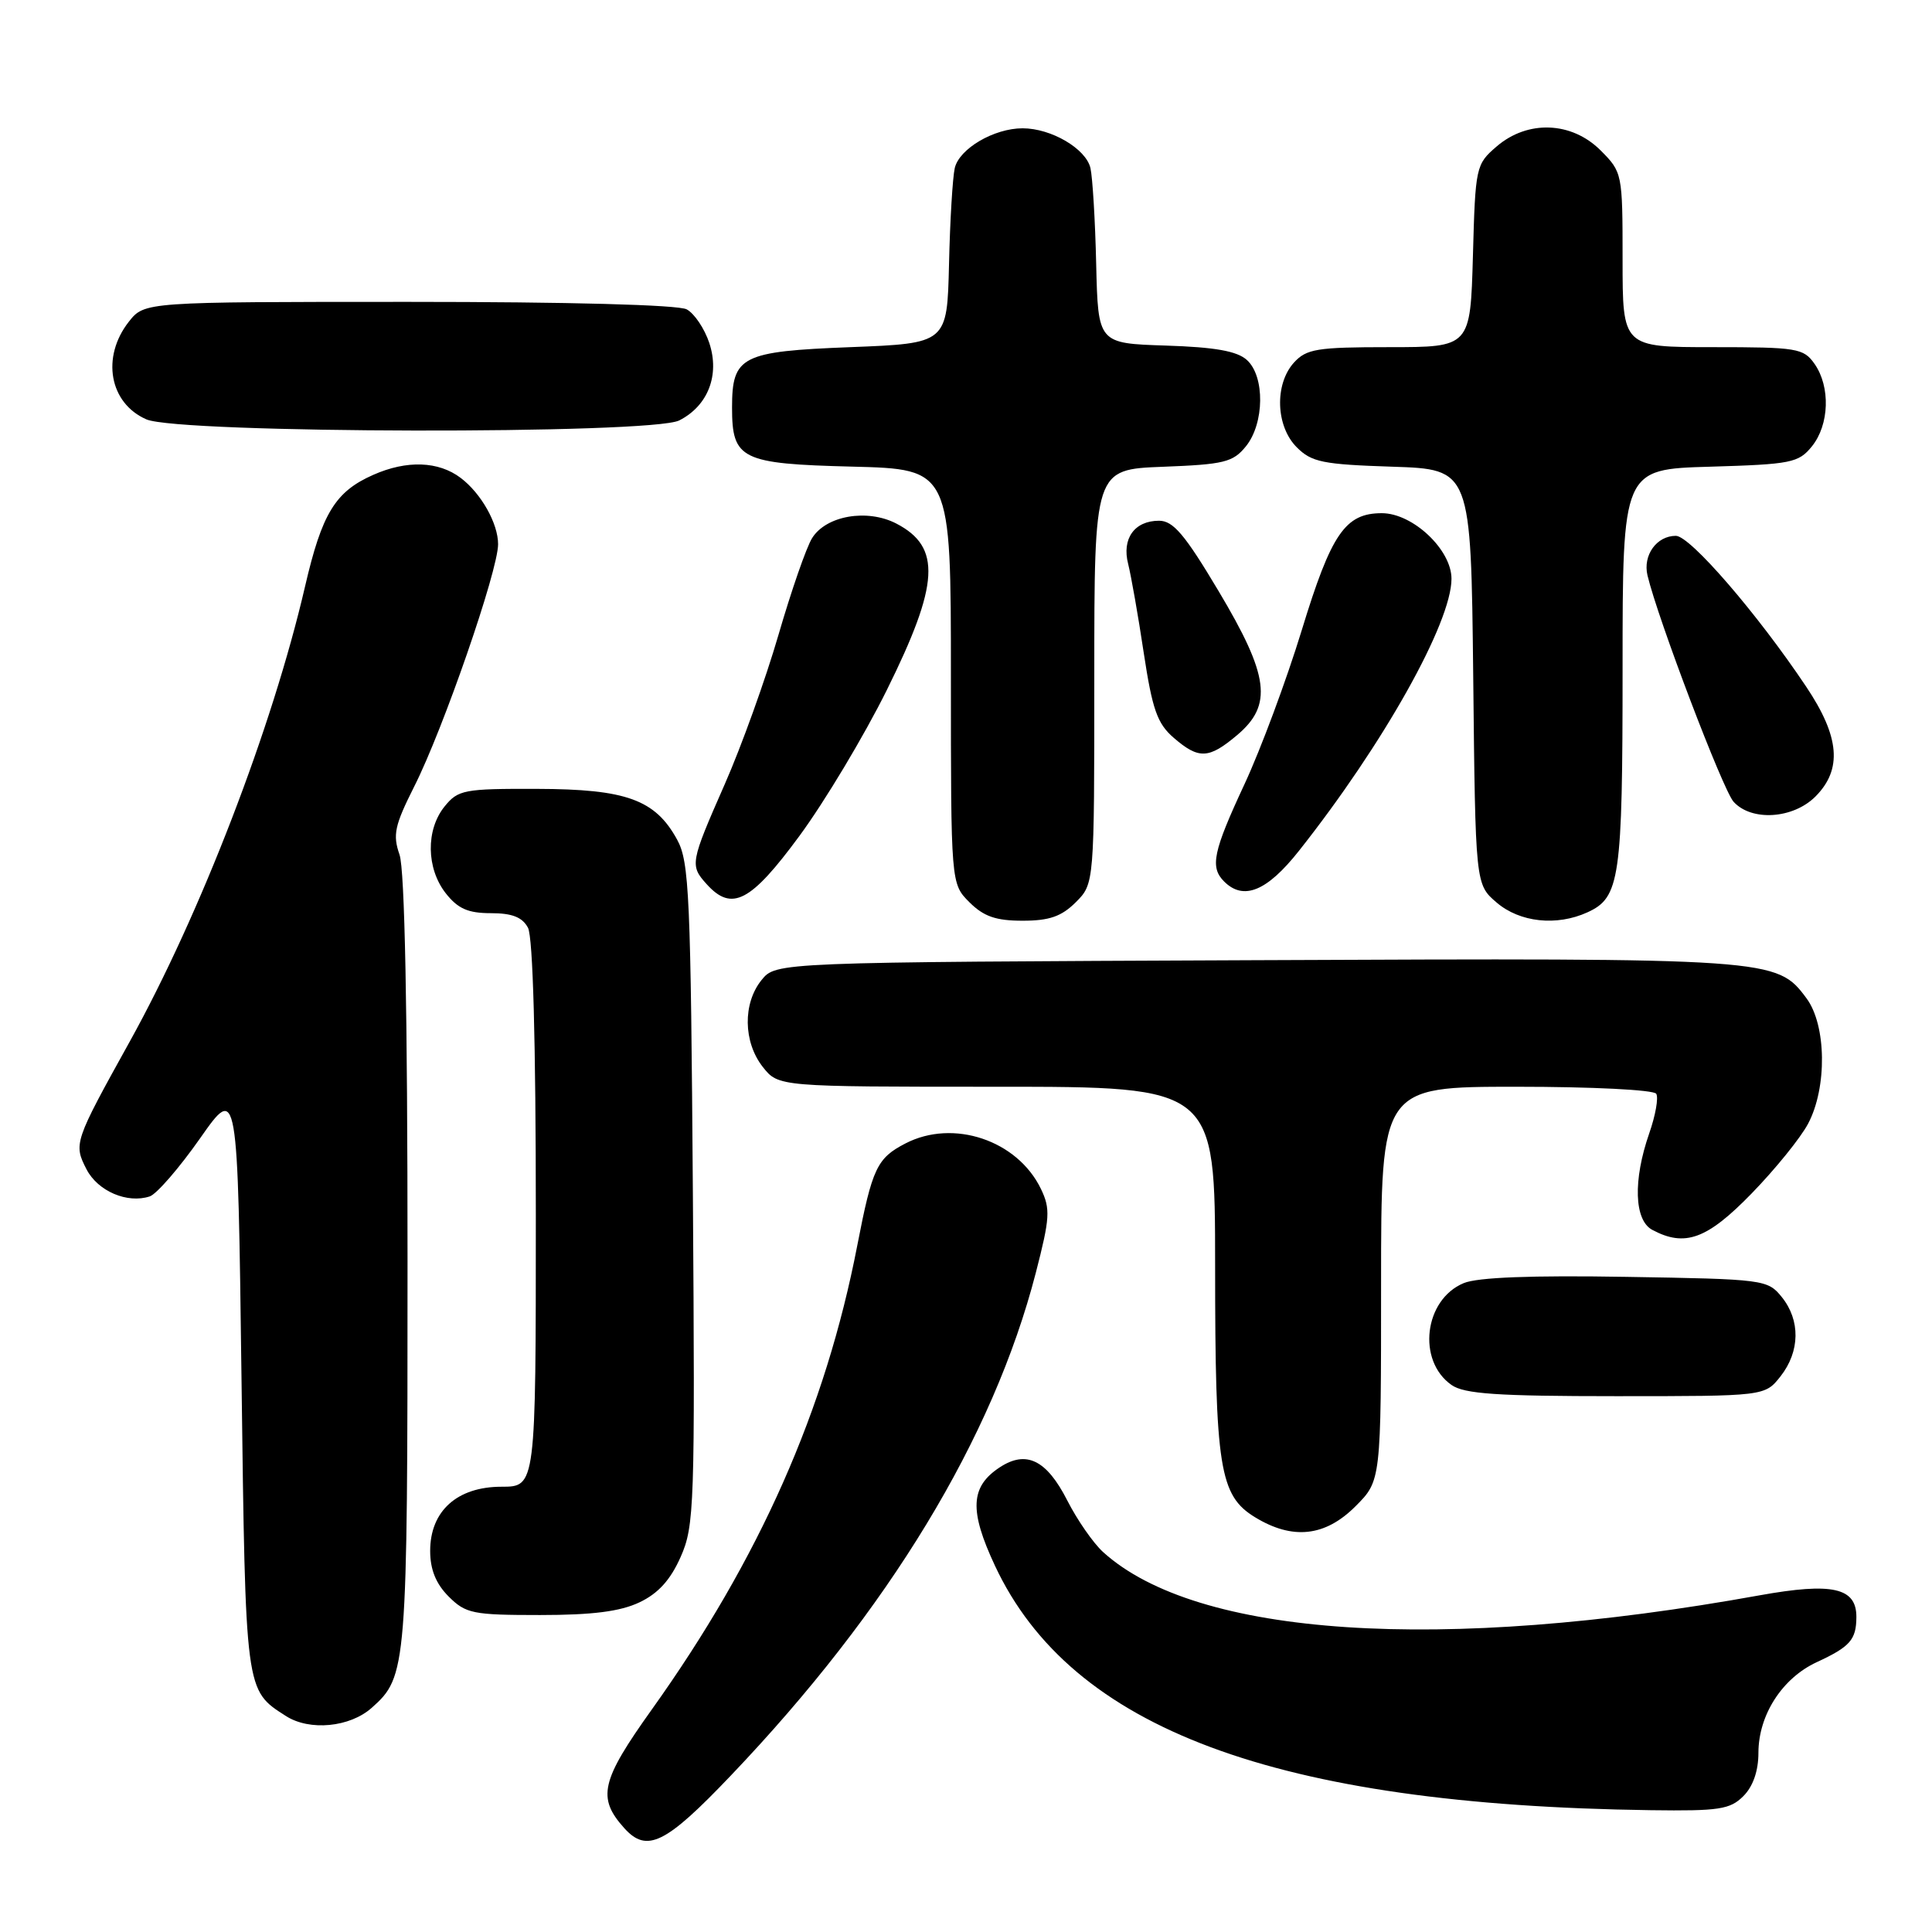 <?xml version="1.0" encoding="UTF-8" standalone="no"?>
<!DOCTYPE svg PUBLIC "-//W3C//DTD SVG 1.1//EN" "http://www.w3.org/Graphics/SVG/1.1/DTD/svg11.dtd" >
<svg xmlns="http://www.w3.org/2000/svg" xmlns:xlink="http://www.w3.org/1999/xlink" version="1.1" viewBox="0 0 256 256">
 <g >
 <path fill="currentColor"
d=" M 96.83 235.28 C 117.78 213.31 131.59 190.55 137.25 168.65 C 139.13 161.37 139.20 160.18 137.93 157.54 C 134.82 151.09 126.32 148.23 119.98 151.51 C 116.20 153.46 115.58 154.79 113.60 165.00 C 109.38 186.82 100.67 206.49 86.38 226.50 C 79.61 235.98 79.09 238.21 82.73 242.25 C 85.72 245.56 88.20 244.34 96.83 235.28 Z  M 231.00 238.00 C 232.29 236.71 233.00 234.66 233.00 232.25 C 233.01 227.24 236.15 222.36 240.74 220.24 C 245.15 218.20 245.96 217.27 245.98 214.29 C 246.01 210.37 242.81 209.65 233.15 211.39 C 190.84 219.04 158.54 216.90 146.15 205.64 C 144.86 204.46 142.73 201.40 141.42 198.82 C 138.68 193.44 135.99 192.12 132.47 194.43 C 128.57 196.99 128.41 200.15 131.84 207.47 C 141.96 229.09 169.02 239.18 218.75 239.86 C 227.78 239.98 229.24 239.76 231.00 238.00 Z  M 49.26 226.29 C 53.92 222.15 54.00 221.12 54.00 167.18 C 54.00 133.81 53.63 115.25 52.94 113.25 C 52.02 110.61 52.29 109.38 54.89 104.21 C 58.74 96.59 66.00 75.61 66.00 72.11 C 66.00 69.36 63.76 65.38 61.05 63.33 C 58.11 61.10 53.90 60.95 49.46 62.92 C 44.42 65.14 42.66 68.03 40.42 77.71 C 36.09 96.39 26.57 121.11 17.16 138.07 C 9.81 151.32 9.73 151.57 11.47 154.95 C 12.97 157.84 16.87 159.51 19.84 158.53 C 20.75 158.23 23.75 154.77 26.50 150.85 C 31.50 143.72 31.50 143.72 32.00 182.61 C 32.54 224.41 32.47 223.91 37.90 227.39 C 41.03 229.39 46.36 228.88 49.26 226.29 Z  M 84.73 212.32 C 87.22 211.14 88.84 209.35 90.19 206.30 C 92.01 202.19 92.10 199.57 91.81 158.23 C 91.53 118.67 91.33 114.19 89.73 111.27 C 86.83 105.95 82.98 104.56 71.16 104.53 C 61.49 104.50 60.70 104.65 58.91 106.86 C 56.41 109.95 56.48 115.07 59.07 118.37 C 60.68 120.41 62.02 121.00 65.04 121.00 C 67.86 121.00 69.21 121.53 69.96 122.93 C 70.62 124.17 71.00 137.99 71.00 160.93 C 71.00 197.00 71.00 197.00 66.45 197.00 C 60.58 197.00 57.00 200.21 57.00 205.50 C 57.00 207.98 57.76 209.85 59.45 211.55 C 61.72 213.81 62.65 214.00 71.55 214.00 C 78.51 214.00 82.18 213.53 84.73 212.32 Z  M 179.60 199.60 C 183.00 196.20 183.00 196.20 183.00 170.10 C 183.00 144.00 183.00 144.00 200.94 144.00 C 210.97 144.00 219.14 144.41 219.46 144.93 C 219.78 145.45 219.36 147.81 218.53 150.18 C 216.37 156.39 216.54 161.68 218.93 162.96 C 223.27 165.28 226.20 164.21 232.11 158.13 C 235.24 154.91 238.61 150.75 239.59 148.88 C 242.12 144.09 242.01 135.83 239.37 132.28 C 235.43 126.97 234.98 126.93 166.27 127.23 C 102.82 127.50 102.82 127.50 100.91 129.86 C 98.41 132.95 98.48 138.07 101.07 141.37 C 103.15 144.00 103.15 144.00 132.07 144.00 C 161.00 144.00 161.00 144.00 161.01 167.75 C 161.01 194.53 161.59 198.17 166.31 201.05 C 171.28 204.08 175.59 203.61 179.60 199.60 Z  M 235.93 182.37 C 238.52 179.07 238.58 174.94 236.09 171.86 C 234.22 169.55 233.75 169.49 215.45 169.19 C 202.93 168.98 195.80 169.25 193.95 170.02 C 188.70 172.20 187.73 180.30 192.34 183.52 C 194.02 184.70 198.39 185.00 214.15 185.00 C 233.85 185.00 233.85 185.00 235.93 182.37 Z  M 142.55 119.55 C 145.00 117.09 145.00 117.09 145.00 89.64 C 145.00 62.20 145.00 62.20 154.09 61.85 C 162.21 61.54 163.38 61.25 165.09 59.14 C 167.55 56.10 167.62 49.87 165.22 47.70 C 163.92 46.52 161.00 46.00 154.47 45.79 C 145.50 45.50 145.50 45.50 145.25 35.00 C 145.12 29.22 144.77 23.50 144.49 22.27 C 143.89 19.70 139.29 17.00 135.50 17.00 C 131.71 17.00 127.11 19.70 126.51 22.27 C 126.23 23.50 125.88 29.22 125.75 35.00 C 125.50 45.50 125.50 45.50 112.67 46.00 C 98.23 46.56 97.00 47.19 97.00 54.00 C 97.00 60.87 98.19 61.46 112.92 61.83 C 126.00 62.16 126.00 62.16 126.00 89.62 C 126.00 117.09 126.00 117.09 128.45 119.55 C 130.35 121.44 131.96 122.00 135.50 122.00 C 139.04 122.00 140.65 121.44 142.55 119.55 Z  M 210.34 120.89 C 214.65 118.93 215.00 116.48 215.00 88.54 C 215.00 62.17 215.00 62.17 226.59 61.84 C 237.36 61.52 238.32 61.33 240.09 59.14 C 242.40 56.28 242.56 51.25 240.44 48.22 C 238.98 46.14 238.15 46.00 226.94 46.00 C 215.00 46.00 215.00 46.00 215.00 34.42 C 215.00 22.96 214.97 22.82 212.08 19.92 C 208.24 16.09 202.42 15.87 198.31 19.41 C 195.56 21.77 195.49 22.09 195.17 33.91 C 194.83 46.00 194.83 46.00 184.07 46.00 C 174.49 46.00 173.11 46.23 171.45 48.05 C 168.86 50.92 169.04 56.49 171.83 59.27 C 173.79 61.24 175.28 61.54 184.48 61.84 C 194.91 62.18 194.91 62.18 195.21 89.68 C 195.50 117.18 195.50 117.18 198.31 119.59 C 201.37 122.22 206.26 122.75 210.34 120.89 Z  M 105.94 110.75 C 109.28 106.21 114.49 97.52 117.51 91.43 C 124.48 77.37 124.76 72.48 118.76 69.37 C 114.90 67.38 109.47 68.32 107.61 71.30 C 106.85 72.51 104.85 78.28 103.15 84.13 C 101.45 89.98 98.25 98.88 96.03 103.92 C 91.45 114.33 91.39 114.67 93.65 117.17 C 96.97 120.84 99.48 119.53 105.94 110.75 Z  M 172.11 112.75 C 183.31 98.60 192.33 82.51 192.33 76.69 C 192.33 72.83 187.20 68.00 183.10 68.00 C 178.25 68.00 176.40 70.70 172.49 83.50 C 170.47 90.10 167.06 99.27 164.91 103.89 C 160.74 112.84 160.30 114.90 162.20 116.80 C 164.77 119.37 167.88 118.10 172.11 112.75 Z  M 240.55 105.55 C 244.14 101.95 243.78 97.63 239.33 90.99 C 232.86 81.31 223.95 71.00 222.06 71.00 C 219.51 71.00 217.67 73.57 218.30 76.24 C 219.67 82.01 228.29 104.67 229.71 106.24 C 232.09 108.86 237.58 108.51 240.55 105.55 Z  M 163.92 97.41 C 168.67 93.41 168.18 89.56 161.45 78.29 C 156.99 70.81 155.45 69.00 153.58 69.00 C 150.32 69.00 148.62 71.38 149.49 74.74 C 149.87 76.26 150.81 81.55 151.55 86.50 C 152.69 94.01 153.34 95.87 155.51 97.75 C 158.84 100.63 160.16 100.58 163.92 97.41 Z  M 90.00 55.71 C 93.81 53.78 95.39 49.71 93.99 45.46 C 93.36 43.55 92.01 41.54 90.99 40.99 C 89.86 40.39 75.37 40.00 54.14 40.00 C 19.15 40.00 19.15 40.00 17.07 42.63 C 13.39 47.32 14.49 53.43 19.40 55.57 C 23.74 57.46 86.29 57.58 90.00 55.71 Z "/>
</g>
</svg>